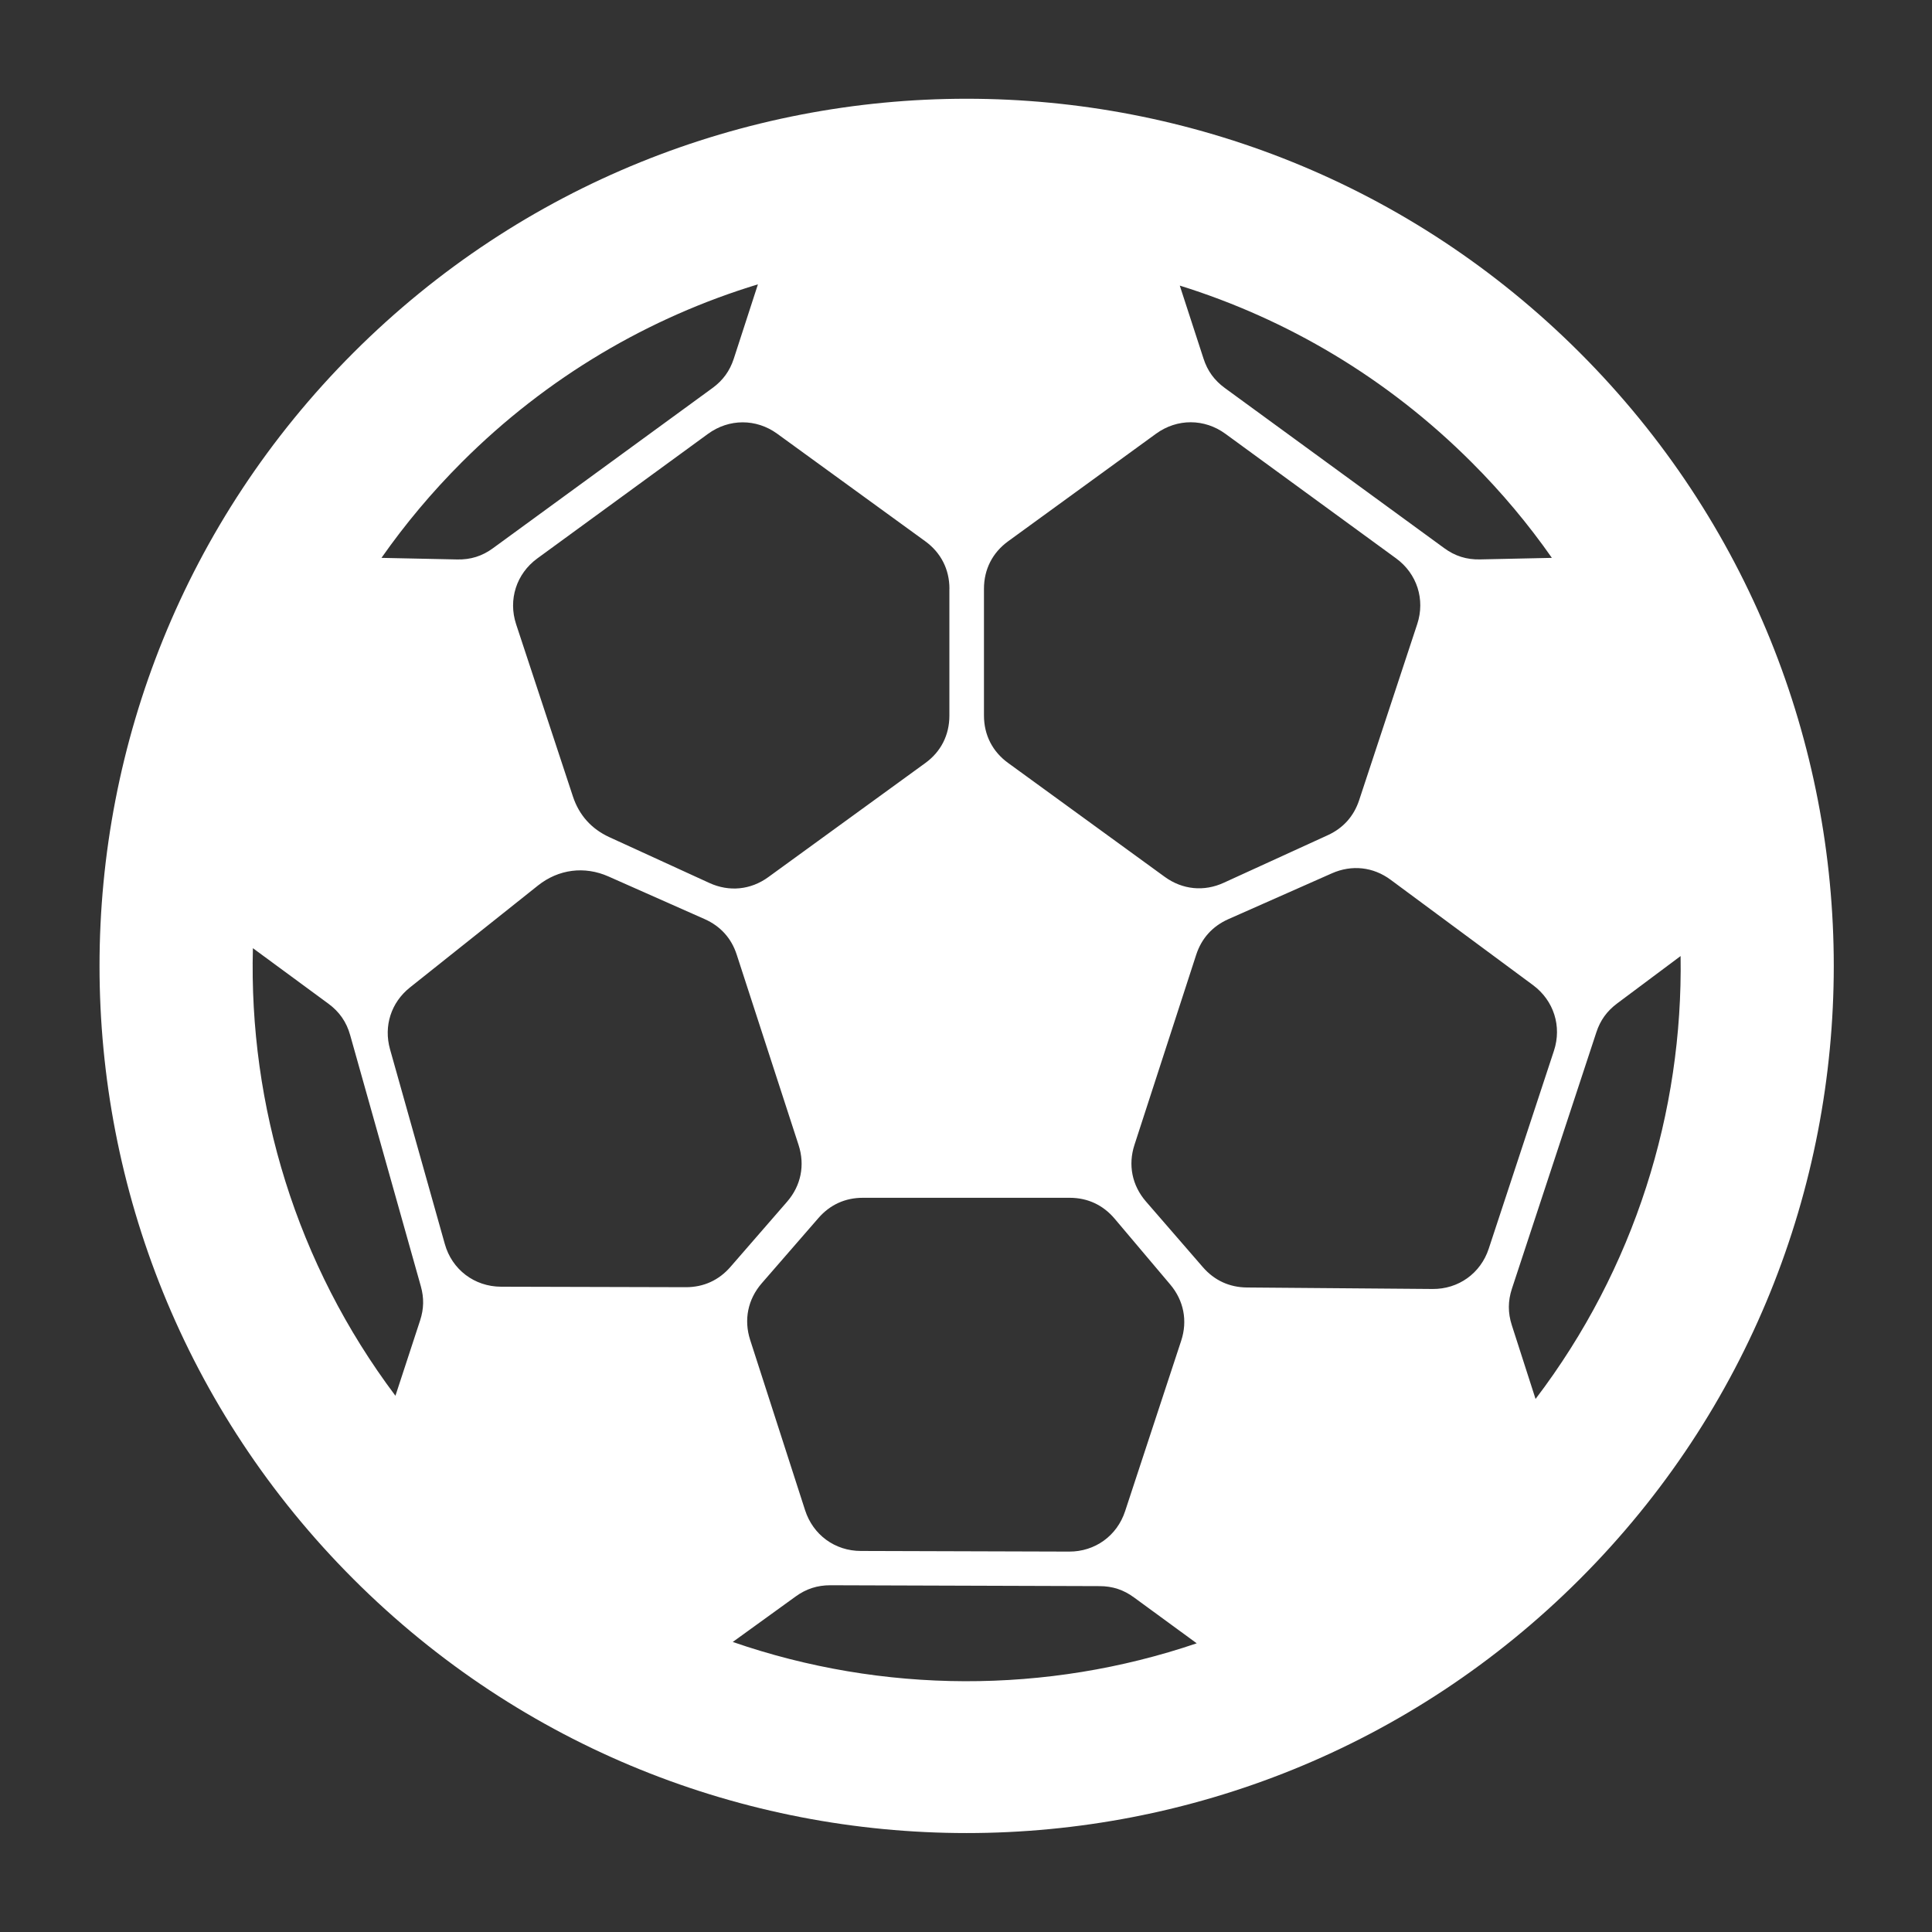 <?xml version="1.0" encoding="iso-8859-1"?>
<!-- Generator: Adobe Illustrator 16.0.2, SVG Export Plug-In . SVG Version: 6.00 Build 0)  -->
<!DOCTYPE svg PUBLIC "-//W3C//DTD SVG 1.1//EN" "http://www.w3.org/Graphics/SVG/1.1/DTD/svg11.dtd">
<svg version="1.1" id="co_x5F_education_x5F_1_x5C_2"
	 xmlns="http://www.w3.org/2000/svg" xmlns:xlink="http://www.w3.org/1999/xlink" x="0px" y="0px" width="40px" height="40px"
	 viewBox="0 0 40 40" style="enable-background:new 0 0 40 40;" xml:space="preserve">
<rect x="0" y="0" width="40" height="40" fill="#333333" stroke="none"/>
<path fill="#FFFFFF" style="fill-rule:evenodd;clip-rule:evenodd;" d="M32.708,32.694c-7.01,7.01-18.38,7.01-25.39,0
	c-7.01-7.011-7.01-18.381,0-25.392c7.01-7.01,18.38-7.01,25.39,0C39.719,14.313,39.719,25.684,32.708,32.694z M24.777,34.023
	l-1.299-0.95c-0.216-0.159-0.446-0.234-0.714-0.234l-5.573-0.018c-0.269,0-0.499,0.074-0.716,0.231l-1.304,0.943
	C18.277,35.069,21.668,35.079,24.777,34.023z M10.375,26.64l3.827,0.01c0.366,0,0.681-0.144,0.921-0.42l1.173-1.35
	c0.288-0.332,0.373-0.756,0.238-1.173l-1.281-3.942c-0.11-0.34-0.336-0.59-0.664-0.736l-1.992-0.883
	c-0.496-0.22-1.034-0.15-1.458,0.187l-2.651,2.111c-0.391,0.311-0.548,0.799-0.413,1.28l1.134,4.03
	C9.356,26.284,9.822,26.639,10.375,26.64z M7.25,21.432c-0.076-0.272-0.222-0.483-0.45-0.651l-1.564-1.15
	c-0.086,3.257,0.898,6.536,2.951,9.267l0.511-1.56c0.078-0.239,0.083-0.465,0.015-0.707L7.25,21.432z M9.56,9.571
	c-0.621,0.621-1.174,1.283-1.662,1.979l1.568,0.033c0.277,0.006,0.518-0.069,0.742-0.234l4.544-3.316
	c0.216-0.158,0.357-0.353,0.44-0.606l0.5-1.54C13.447,6.569,11.333,7.797,9.56,9.571z M19.657,12.189
	c0-0.401-0.176-0.747-0.501-0.983L16.09,8.979c-0.434-0.315-0.998-0.313-1.431,0.003l-3.535,2.58
	c-0.433,0.316-0.606,0.854-0.438,1.363l1.175,3.563c0.128,0.389,0.384,0.674,0.756,0.845l2.07,0.948
	c0.41,0.188,0.856,0.144,1.221-0.122l3.248-2.36c0.325-0.235,0.5-0.581,0.5-0.982V12.189z M17.863,24.799
	c-0.365,0-0.679,0.144-0.918,0.419L15.77,26.57c-0.287,0.331-0.373,0.755-0.239,1.171l1.138,3.528
	c0.165,0.51,0.618,0.841,1.153,0.842l4.314,0.013c0.535,0.002,0.991-0.327,1.158-0.836l1.161-3.529
	c0.136-0.412,0.054-0.832-0.226-1.164l-1.153-1.365c-0.239-0.282-0.558-0.431-0.929-0.431H17.863z M20.873,11.206
	c-0.325,0.236-0.501,0.582-0.501,0.983v2.626c0,0.401,0.176,0.747,0.501,0.982l3.244,2.359c0.365,0.264,0.811,0.309,1.221,0.12
	l2.154-0.985c0.318-0.146,0.538-0.392,0.648-0.725l1.202-3.644c0.168-0.509-0.004-1.046-0.438-1.362l-3.535-2.58
	c-0.434-0.316-0.997-0.317-1.432-0.002L20.873,11.206z M30.468,9.571c-1.751-1.751-3.831-2.97-6.042-3.658l0.492,1.513
	C25,7.68,25.142,7.874,25.357,8.032l4.543,3.316c0.224,0.165,0.465,0.24,0.743,0.234l1.487-0.032
	C31.644,10.855,31.09,10.192,30.468,9.571z M31.741,20.397l-2.949-2.182c-0.361-0.268-0.805-0.316-1.216-0.134l-2.146,0.95
	c-0.327,0.146-0.553,0.396-0.664,0.736l-1.278,3.936c-0.136,0.416-0.05,0.84,0.237,1.172l1.179,1.36
	c0.237,0.273,0.547,0.417,0.909,0.421l3.845,0.031c0.538,0.005,0.997-0.324,1.165-0.835l1.35-4.098
	C32.339,21.249,32.17,20.716,31.741,20.397z M33.051,21.372l-1.749,5.311c-0.083,0.254-0.084,0.496-0.002,0.752l0.492,1.529
	c2.052-2.698,3.054-5.939,3.003-9.17l-1.316,0.983C33.27,20.934,33.132,21.124,33.051,21.372z"/>
</svg>
